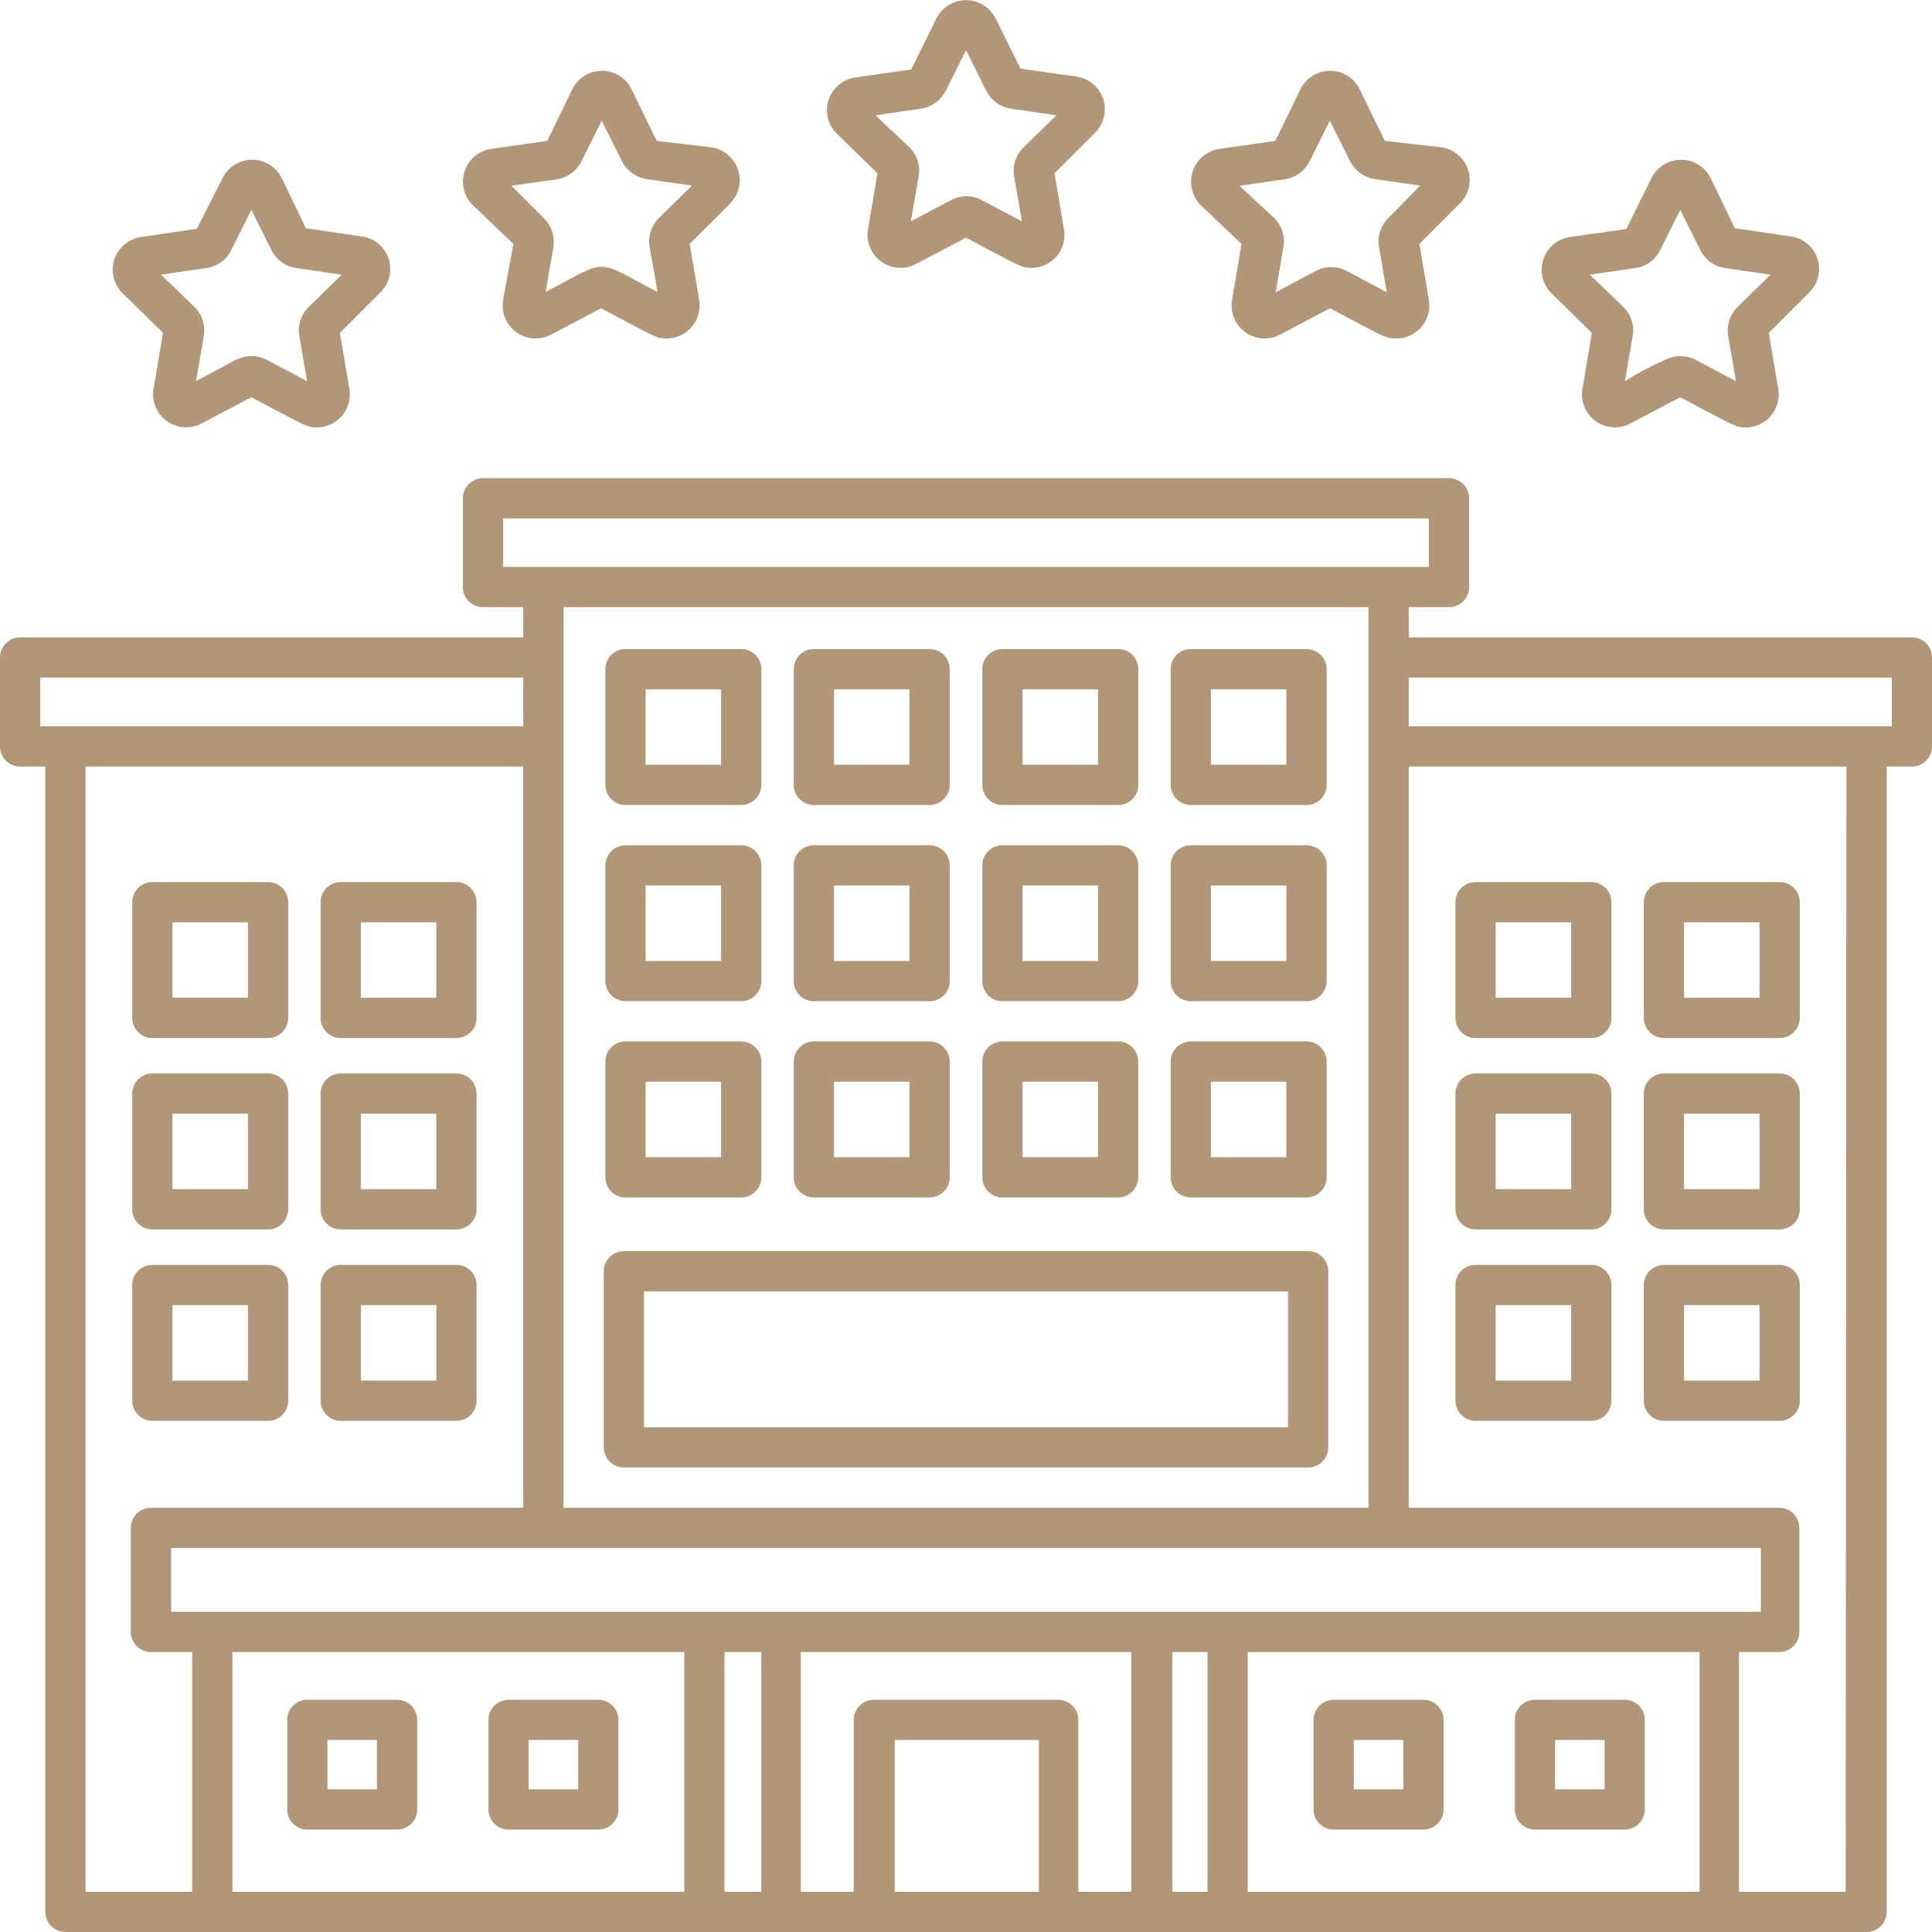 <svg width="40" height="40" viewBox="0 0 40 40" fill="none" xmlns="http://www.w3.org/2000/svg">
<g clip-path="url(#clip0_1319_8)">
<path d="M39.583 13.196H29.167V12.571H30C30.11 12.571 30.216 12.527 30.295 12.449C30.373 12.371 30.417 12.265 30.417 12.154V10.317C30.417 10.206 30.373 10.1 30.295 10.022C30.216 9.944 30.11 9.9 30 9.9H10C9.889 9.9 9.784 9.944 9.705 10.022C9.627 10.1 9.583 10.206 9.583 10.317V12.154C9.583 12.265 9.627 12.371 9.705 12.449C9.784 12.527 9.889 12.571 10 12.571H10.833V13.196H0.417C0.306 13.196 0.2 13.24 0.122 13.318C0.044 13.396 0 13.502 0 13.613L0 15.454C0 15.565 0.044 15.671 0.122 15.749C0.2 15.827 0.306 15.871 0.417 15.871H0.938V39.583C0.938 39.694 0.981 39.8 1.06 39.878C1.138 39.956 1.244 40 1.354 40H38.646C38.756 40 38.862 39.956 38.941 39.878C39.019 39.8 39.062 39.694 39.062 39.583V15.871H39.583C39.694 15.871 39.8 15.827 39.878 15.749C39.956 15.671 40 15.565 40 15.454V13.613C40 13.502 39.956 13.396 39.878 13.318C39.8 13.24 39.694 13.196 39.583 13.196ZM10.417 11.738V10.733H29.583V11.738H10.417ZM11.667 12.571H28.333V31.217H11.667V12.571ZM36.458 32.05V33.371H3.542V32.05H36.458ZM23.421 39.167H22.325V35.608C22.325 35.498 22.281 35.392 22.203 35.314C22.125 35.236 22.019 35.192 21.908 35.192H18.092C17.981 35.192 17.875 35.236 17.797 35.314C17.719 35.392 17.675 35.498 17.675 35.608V39.167H16.579V34.204H23.421V39.167ZM0.833 15.037V14.029H10.833V15.037H0.833ZM1.771 15.871H10.833V31.217H3.125C3.014 31.217 2.909 31.261 2.83 31.339C2.752 31.417 2.708 31.523 2.708 31.633V33.788C2.708 33.898 2.752 34.004 2.83 34.082C2.909 34.16 3.014 34.204 3.125 34.204H3.979V39.167H1.771V15.871ZM4.812 34.204H14.167V39.167H4.812V34.204ZM15 39.167V34.204H15.762V39.167H15ZM18.525 39.167V36.025H21.508V39.167H18.525ZM24.271 39.167V34.204H25V39.167H24.271ZM25.833 39.167V34.204H35.188V39.167H25.833ZM38.212 39.167H36.004V34.204H36.837C36.948 34.204 37.054 34.16 37.132 34.082C37.21 34.004 37.254 33.898 37.254 33.788V31.633C37.254 31.523 37.21 31.417 37.132 31.339C37.054 31.261 36.948 31.217 36.837 31.217H29.167V15.871H38.229L38.212 39.167ZM39.167 15.037H29.167V14.029H39.167V15.037ZM25.704 5.05L25.508 6.208C25.487 6.334 25.501 6.463 25.549 6.582C25.597 6.7 25.677 6.802 25.78 6.877C25.883 6.952 26.005 6.997 26.133 7.006C26.26 7.015 26.387 6.989 26.5 6.929L27.538 6.383C28.629 6.958 28.671 7.008 28.896 7.008C28.997 7.01 29.097 6.99 29.189 6.949C29.281 6.908 29.363 6.847 29.428 6.77C29.494 6.694 29.542 6.604 29.569 6.507C29.596 6.41 29.601 6.308 29.583 6.208L29.387 5.05L30.221 4.217C30.312 4.128 30.377 4.015 30.408 3.891C30.439 3.767 30.434 3.637 30.395 3.515C30.355 3.394 30.282 3.286 30.185 3.203C30.087 3.121 29.968 3.068 29.842 3.05L28.671 2.917L28.15 1.846C28.093 1.732 28.006 1.635 27.898 1.568C27.79 1.501 27.665 1.465 27.538 1.465C27.41 1.465 27.285 1.501 27.177 1.568C27.069 1.635 26.982 1.732 26.925 1.846L26.404 2.917L25.242 3.083C25.116 3.103 24.998 3.157 24.902 3.239C24.805 3.322 24.733 3.429 24.694 3.55C24.654 3.671 24.649 3.8 24.679 3.924C24.709 4.047 24.772 4.16 24.863 4.25L25.704 5.05ZM26.604 3.712C26.714 3.695 26.817 3.651 26.907 3.585C26.996 3.519 27.068 3.433 27.117 3.333L27.533 2.5L27.95 3.333C27.999 3.432 28.072 3.518 28.161 3.583C28.25 3.648 28.353 3.691 28.462 3.708L29.404 3.842L28.75 4.508C28.67 4.586 28.61 4.682 28.575 4.788C28.54 4.894 28.532 5.007 28.55 5.117L28.712 6.05L27.879 5.608C27.782 5.557 27.673 5.53 27.562 5.53C27.452 5.53 27.343 5.557 27.246 5.608L26.413 6.05L26.571 5.117C26.591 5.007 26.584 4.894 26.549 4.788C26.515 4.682 26.455 4.586 26.375 4.508L25.663 3.846L26.604 3.712ZM18.167 3.587L17.971 4.746C17.949 4.872 17.963 5.001 18.011 5.119C18.059 5.237 18.139 5.34 18.242 5.415C18.346 5.49 18.468 5.534 18.595 5.544C18.722 5.553 18.85 5.526 18.962 5.467L20 4.921C21.092 5.496 21.133 5.546 21.358 5.546C21.458 5.545 21.556 5.523 21.646 5.481C21.736 5.439 21.816 5.378 21.88 5.302C21.943 5.225 21.99 5.136 22.016 5.04C22.041 4.944 22.046 4.844 22.029 4.746L21.833 3.587L22.667 2.754C22.758 2.665 22.823 2.553 22.854 2.429C22.885 2.305 22.881 2.176 22.842 2.054C22.803 1.933 22.73 1.825 22.633 1.742C22.536 1.66 22.418 1.606 22.292 1.587L21.129 1.421L20.613 0.383C20.556 0.269 20.469 0.173 20.36 0.106C20.252 0.039 20.127 0.003 20 0.003C19.873 0.003 19.748 0.039 19.64 0.106C19.531 0.173 19.444 0.269 19.387 0.383L18.867 1.437L17.704 1.604C17.578 1.623 17.46 1.677 17.363 1.759C17.265 1.842 17.193 1.95 17.154 2.071C17.115 2.192 17.111 2.322 17.142 2.446C17.173 2.57 17.238 2.682 17.329 2.771L18.167 3.587ZM19.067 2.25C19.177 2.234 19.281 2.191 19.371 2.126C19.461 2.06 19.534 1.974 19.583 1.875L20 1.042L20.417 1.875C20.466 1.974 20.538 2.06 20.627 2.125C20.716 2.19 20.82 2.233 20.929 2.25L21.871 2.387L21.196 3.046C21.116 3.123 21.055 3.219 21.021 3.325C20.986 3.431 20.977 3.544 20.996 3.654L21.158 4.583L20.325 4.142C20.227 4.09 20.119 4.063 20.008 4.063C19.898 4.063 19.789 4.09 19.692 4.142L18.858 4.583L19.021 3.65C19.039 3.54 19.031 3.427 18.996 3.321C18.961 3.215 18.901 3.119 18.821 3.042L18.125 2.387L19.067 2.25ZM10.629 5.05L10.417 6.208C10.395 6.334 10.409 6.463 10.457 6.582C10.505 6.7 10.585 6.802 10.688 6.877C10.791 6.952 10.914 6.997 11.041 7.006C11.168 7.015 11.295 6.989 11.408 6.929L12.446 6.383C13.537 6.958 13.579 7.008 13.804 7.008C13.904 7.008 14.002 6.986 14.092 6.944C14.182 6.902 14.261 6.84 14.325 6.764C14.389 6.688 14.436 6.599 14.461 6.503C14.487 6.407 14.492 6.306 14.475 6.208L14.279 5.05L15.113 4.217C15.203 4.127 15.266 4.014 15.296 3.891C15.326 3.767 15.321 3.638 15.281 3.517C15.242 3.396 15.17 3.288 15.073 3.206C14.977 3.123 14.859 3.07 14.733 3.05L13.596 2.917L13.075 1.846C13.018 1.732 12.931 1.635 12.823 1.568C12.715 1.501 12.59 1.465 12.463 1.465C12.335 1.465 12.21 1.501 12.102 1.568C11.994 1.635 11.906 1.732 11.85 1.846L11.329 2.917L10.167 3.083C10.041 3.102 9.922 3.156 9.825 3.238C9.728 3.321 9.656 3.429 9.617 3.55C9.578 3.671 9.573 3.801 9.604 3.925C9.635 4.049 9.7 4.161 9.792 4.25L10.629 5.05ZM11.529 3.712C11.639 3.695 11.742 3.651 11.832 3.585C11.921 3.519 11.993 3.433 12.042 3.333L12.458 2.5L12.875 3.333C12.924 3.432 12.996 3.518 13.086 3.583C13.175 3.648 13.278 3.691 13.387 3.708L14.329 3.842L13.65 4.504C13.57 4.582 13.51 4.678 13.475 4.784C13.44 4.89 13.431 5.002 13.45 5.112L13.613 6.046C12.287 5.35 12.621 5.35 11.296 6.046L11.458 5.112C11.475 5.002 11.465 4.89 11.429 4.785C11.392 4.679 11.331 4.585 11.25 4.508L10.588 3.846L11.529 3.712ZM3.375 6.892L3.179 8.05C3.158 8.175 3.172 8.304 3.22 8.421C3.268 8.539 3.348 8.641 3.45 8.716C3.553 8.79 3.674 8.835 3.801 8.845C3.927 8.855 4.054 8.829 4.167 8.771L5.204 8.225C6.296 8.796 6.338 8.85 6.562 8.85C6.662 8.85 6.76 8.828 6.85 8.785C6.94 8.743 7.02 8.682 7.084 8.606C7.148 8.53 7.194 8.44 7.22 8.344C7.246 8.248 7.25 8.148 7.233 8.05L7.037 6.892L7.871 6.058C7.963 5.97 8.028 5.858 8.059 5.734C8.09 5.611 8.086 5.481 8.047 5.36C8.008 5.239 7.935 5.131 7.838 5.049C7.741 4.967 7.622 4.914 7.496 4.896L6.333 4.725L5.833 3.687C5.777 3.573 5.69 3.477 5.581 3.41C5.473 3.343 5.348 3.307 5.221 3.307C5.093 3.307 4.969 3.343 4.86 3.41C4.752 3.477 4.665 3.573 4.608 3.687L4.075 4.737L2.917 4.908C2.791 4.927 2.673 4.98 2.576 5.062C2.479 5.144 2.407 5.252 2.368 5.372C2.328 5.493 2.323 5.622 2.353 5.746C2.383 5.869 2.447 5.982 2.538 6.071L3.375 6.892ZM4.275 5.55C4.384 5.535 4.488 5.493 4.577 5.428C4.667 5.364 4.739 5.278 4.787 5.179L5.204 4.346L5.621 5.179C5.669 5.278 5.742 5.364 5.831 5.428C5.92 5.493 6.024 5.535 6.133 5.55L7.075 5.687L6.396 6.35C6.316 6.427 6.256 6.522 6.221 6.627C6.186 6.733 6.178 6.845 6.196 6.954L6.358 7.892L5.525 7.45C5.427 7.399 5.319 7.372 5.208 7.372C5.098 7.372 4.989 7.399 4.892 7.45C4.85 7.45 5.104 7.337 4.058 7.892L4.221 6.954C4.239 6.845 4.23 6.733 4.195 6.627C4.161 6.522 4.101 6.427 4.021 6.35L3.333 5.687L4.275 5.55ZM32.958 6.892L32.763 8.05C32.741 8.175 32.755 8.304 32.803 8.421C32.851 8.539 32.931 8.641 33.033 8.716C33.136 8.79 33.257 8.835 33.384 8.845C33.51 8.855 33.637 8.829 33.75 8.771L34.788 8.225C35.879 8.796 35.921 8.85 36.146 8.85C36.245 8.85 36.343 8.828 36.433 8.785C36.523 8.743 36.603 8.682 36.667 8.606C36.731 8.53 36.777 8.44 36.803 8.344C36.829 8.248 36.834 8.148 36.817 8.05L36.621 6.892L37.454 6.058C37.546 5.97 37.611 5.858 37.642 5.734C37.674 5.611 37.669 5.481 37.63 5.36C37.591 5.239 37.519 5.131 37.421 5.049C37.324 4.967 37.205 4.914 37.079 4.896L35.917 4.725L35.417 3.687C35.36 3.573 35.273 3.477 35.165 3.41C35.056 3.343 34.932 3.307 34.804 3.307C34.677 3.307 34.552 3.343 34.444 3.41C34.335 3.477 34.248 3.573 34.192 3.687L33.671 4.742L32.5 4.908C32.374 4.927 32.257 4.98 32.16 5.062C32.062 5.144 31.99 5.252 31.951 5.372C31.912 5.493 31.907 5.622 31.937 5.746C31.967 5.869 32.03 5.982 32.121 6.071L32.958 6.892ZM33.858 5.55C33.968 5.535 34.071 5.493 34.161 5.428C34.25 5.364 34.322 5.278 34.371 5.179L34.788 4.346L35.204 5.179C35.253 5.278 35.325 5.364 35.414 5.428C35.504 5.493 35.607 5.535 35.717 5.55L36.658 5.687L35.979 6.35C35.899 6.427 35.839 6.522 35.804 6.627C35.77 6.733 35.761 6.845 35.779 6.954L35.942 7.892L35.108 7.45C35.011 7.399 34.902 7.372 34.792 7.372C34.681 7.372 34.573 7.399 34.475 7.45C34.186 7.575 33.907 7.723 33.642 7.892L33.804 6.954C33.822 6.845 33.814 6.733 33.779 6.627C33.744 6.522 33.684 6.427 33.604 6.35L32.917 5.687L33.858 5.55Z" fill="#b19777"/>
<path d="M12.917 30.383H27.083C27.194 30.383 27.3 30.339 27.378 30.261C27.456 30.183 27.5 30.077 27.5 29.967V26.321C27.5 26.21 27.456 26.104 27.378 26.026C27.3 25.948 27.194 25.904 27.083 25.904H12.917C12.806 25.904 12.7 25.948 12.622 26.026C12.544 26.104 12.5 26.21 12.5 26.321V29.967C12.5 30.077 12.544 30.183 12.622 30.261C12.7 30.339 12.806 30.383 12.917 30.383ZM13.333 26.738H26.667V29.55H13.333V26.738ZM3.154 29.417H5.55C5.661 29.417 5.767 29.373 5.845 29.295C5.923 29.216 5.967 29.11 5.967 29V26.604C5.967 26.494 5.923 26.388 5.845 26.309C5.767 26.231 5.661 26.188 5.55 26.188H3.154C3.044 26.188 2.938 26.231 2.86 26.309C2.781 26.388 2.738 26.494 2.738 26.604V29C2.738 29.11 2.781 29.216 2.86 29.295C2.938 29.373 3.044 29.417 3.154 29.417ZM3.571 27.021H5.133V28.583H3.571V27.021ZM7.054 29.417H9.45C9.561 29.417 9.667 29.373 9.745 29.295C9.823 29.216 9.867 29.11 9.867 29V26.604C9.867 26.494 9.823 26.388 9.745 26.309C9.667 26.231 9.561 26.188 9.45 26.188H7.054C6.944 26.188 6.838 26.231 6.76 26.309C6.681 26.388 6.638 26.494 6.638 26.604V29C6.638 29.11 6.681 29.216 6.76 29.295C6.838 29.373 6.944 29.417 7.054 29.417ZM7.471 27.021H9.033V28.583H7.471V27.021ZM3.154 25.454H5.55C5.661 25.454 5.767 25.41 5.845 25.332C5.923 25.254 5.967 25.148 5.967 25.038V22.642C5.967 22.531 5.923 22.425 5.845 22.347C5.767 22.269 5.661 22.225 5.55 22.225H3.154C3.044 22.225 2.938 22.269 2.86 22.347C2.781 22.425 2.738 22.531 2.738 22.642V25.038C2.738 25.148 2.781 25.254 2.86 25.332C2.938 25.41 3.044 25.454 3.154 25.454ZM3.571 23.058H5.133V24.621H3.571V23.058ZM7.054 25.454H9.45C9.561 25.454 9.667 25.41 9.745 25.332C9.823 25.254 9.867 25.148 9.867 25.038V22.642C9.867 22.531 9.823 22.425 9.745 22.347C9.667 22.269 9.561 22.225 9.45 22.225H7.054C6.944 22.225 6.838 22.269 6.76 22.347C6.681 22.425 6.638 22.531 6.638 22.642V25.038C6.638 25.148 6.681 25.254 6.76 25.332C6.838 25.41 6.944 25.454 7.054 25.454ZM7.471 23.058H9.033V24.621H7.471V23.058ZM3.154 21.492H5.55C5.661 21.492 5.767 21.448 5.845 21.37C5.923 21.291 5.967 21.186 5.967 21.075V18.679C5.967 18.569 5.923 18.463 5.845 18.384C5.767 18.306 5.661 18.262 5.55 18.262H3.154C3.044 18.262 2.938 18.306 2.86 18.384C2.781 18.463 2.738 18.569 2.738 18.679V21.075C2.738 21.186 2.781 21.291 2.86 21.37C2.938 21.448 3.044 21.492 3.154 21.492ZM3.571 19.096H5.133V20.658H3.571V19.096ZM7.054 21.492H9.45C9.561 21.492 9.667 21.448 9.745 21.37C9.823 21.291 9.867 21.186 9.867 21.075V18.679C9.867 18.569 9.823 18.463 9.745 18.384C9.667 18.306 9.561 18.262 9.45 18.262H7.054C6.944 18.262 6.838 18.306 6.76 18.384C6.681 18.463 6.638 18.569 6.638 18.679V21.075C6.638 21.186 6.681 21.291 6.76 21.37C6.838 21.448 6.944 21.492 7.054 21.492ZM7.471 19.096H9.033V20.658H7.471V19.096ZM30.55 29.417H32.946C33.056 29.417 33.162 29.373 33.24 29.295C33.319 29.216 33.363 29.11 33.363 29V26.604C33.363 26.494 33.319 26.388 33.24 26.309C33.162 26.231 33.056 26.188 32.946 26.188H30.55C30.439 26.188 30.334 26.231 30.255 26.309C30.177 26.388 30.133 26.494 30.133 26.604V29C30.133 29.11 30.177 29.216 30.255 29.295C30.334 29.373 30.439 29.417 30.55 29.417ZM30.967 27.021H32.529V28.583H30.967V27.021ZM34.45 29.417H36.846C36.956 29.417 37.062 29.373 37.141 29.295C37.219 29.216 37.263 29.11 37.263 29V26.604C37.263 26.494 37.219 26.388 37.141 26.309C37.062 26.231 36.956 26.188 36.846 26.188H34.45C34.34 26.188 34.234 26.231 34.155 26.309C34.077 26.388 34.033 26.494 34.033 26.604V29C34.033 29.11 34.077 29.216 34.155 29.295C34.234 29.373 34.34 29.417 34.45 29.417ZM34.867 27.021H36.429V28.583H34.867V27.021ZM30.55 25.454H32.946C33.056 25.454 33.162 25.41 33.24 25.332C33.319 25.254 33.363 25.148 33.363 25.038V22.642C33.363 22.531 33.319 22.425 33.24 22.347C33.162 22.269 33.056 22.225 32.946 22.225H30.55C30.439 22.225 30.334 22.269 30.255 22.347C30.177 22.425 30.133 22.531 30.133 22.642V25.038C30.133 25.148 30.177 25.254 30.255 25.332C30.334 25.41 30.439 25.454 30.55 25.454ZM30.967 23.058H32.529V24.621H30.967V23.058ZM34.45 25.454H36.846C36.956 25.454 37.062 25.41 37.141 25.332C37.219 25.254 37.263 25.148 37.263 25.038V22.642C37.263 22.531 37.219 22.425 37.141 22.347C37.062 22.269 36.956 22.225 36.846 22.225H34.45C34.34 22.225 34.234 22.269 34.155 22.347C34.077 22.425 34.033 22.531 34.033 22.642V25.038C34.033 25.148 34.077 25.254 34.155 25.332C34.234 25.41 34.34 25.454 34.45 25.454ZM34.867 23.058H36.429V24.621H34.867V23.058ZM30.55 21.492H32.946C33.056 21.492 33.162 21.448 33.24 21.37C33.319 21.291 33.363 21.186 33.363 21.075V18.679C33.363 18.569 33.319 18.463 33.24 18.384C33.162 18.306 33.056 18.262 32.946 18.262H30.55C30.439 18.262 30.334 18.306 30.255 18.384C30.177 18.463 30.133 18.569 30.133 18.679V21.075C30.133 21.186 30.177 21.291 30.255 21.37C30.334 21.448 30.439 21.492 30.55 21.492ZM30.967 19.096H32.529V20.658H30.967V19.096ZM34.45 21.492H36.846C36.956 21.492 37.062 21.448 37.141 21.37C37.219 21.291 37.263 21.186 37.263 21.075V18.679C37.263 18.569 37.219 18.463 37.141 18.384C37.062 18.306 36.956 18.262 36.846 18.262H34.45C34.34 18.262 34.234 18.306 34.155 18.384C34.077 18.463 34.033 18.569 34.033 18.679V21.075C34.033 21.186 34.077 21.291 34.155 21.37C34.234 21.448 34.34 21.492 34.45 21.492ZM34.867 19.096H36.429V20.658H34.867V19.096ZM12.95 24.792H15.346C15.456 24.792 15.562 24.748 15.64 24.67C15.719 24.591 15.763 24.485 15.763 24.375V21.979C15.763 21.869 15.719 21.763 15.64 21.684C15.562 21.606 15.456 21.562 15.346 21.562H12.95C12.839 21.562 12.734 21.606 12.655 21.684C12.577 21.763 12.533 21.869 12.533 21.979V24.375C12.533 24.485 12.577 24.591 12.655 24.67C12.734 24.748 12.839 24.792 12.95 24.792ZM13.367 22.396H14.929V23.958H13.367V22.396ZM16.85 24.792H19.246C19.356 24.792 19.462 24.748 19.541 24.67C19.619 24.591 19.663 24.485 19.663 24.375V21.979C19.663 21.869 19.619 21.763 19.541 21.684C19.462 21.606 19.356 21.562 19.246 21.562H16.85C16.739 21.562 16.634 21.606 16.555 21.684C16.477 21.763 16.433 21.869 16.433 21.979V24.375C16.433 24.485 16.477 24.591 16.555 24.67C16.634 24.748 16.739 24.792 16.85 24.792ZM17.267 22.396H18.829V23.958H17.267V22.396ZM20.754 24.792H23.15C23.261 24.792 23.366 24.748 23.445 24.67C23.523 24.591 23.567 24.485 23.567 24.375V21.979C23.567 21.869 23.523 21.763 23.445 21.684C23.366 21.606 23.261 21.562 23.15 21.562H20.754C20.644 21.562 20.538 21.606 20.46 21.684C20.381 21.763 20.338 21.869 20.338 21.979V24.375C20.338 24.485 20.381 24.591 20.46 24.67C20.538 24.748 20.644 24.792 20.754 24.792ZM21.171 22.396H22.733V23.958H21.171V22.396ZM24.654 24.792H27.05C27.161 24.792 27.267 24.748 27.345 24.67C27.423 24.591 27.467 24.485 27.467 24.375V21.979C27.467 21.869 27.423 21.763 27.345 21.684C27.267 21.606 27.161 21.562 27.05 21.562H24.654C24.544 21.562 24.438 21.606 24.36 21.684C24.281 21.763 24.238 21.869 24.238 21.979V24.375C24.238 24.485 24.281 24.591 24.36 24.67C24.438 24.748 24.544 24.792 24.654 24.792ZM25.071 22.396H26.633V23.958H25.071V22.396ZM12.95 20.729H15.346C15.456 20.729 15.562 20.685 15.64 20.607C15.719 20.529 15.763 20.423 15.763 20.312V17.917C15.763 17.806 15.719 17.7 15.64 17.622C15.562 17.544 15.456 17.5 15.346 17.5H12.95C12.839 17.5 12.734 17.544 12.655 17.622C12.577 17.7 12.533 17.806 12.533 17.917V20.312C12.533 20.423 12.577 20.529 12.655 20.607C12.734 20.685 12.839 20.729 12.95 20.729ZM13.367 18.333H14.929V19.896H13.367V18.333ZM16.85 20.729H19.246C19.356 20.729 19.462 20.685 19.541 20.607C19.619 20.529 19.663 20.423 19.663 20.312V17.917C19.663 17.806 19.619 17.7 19.541 17.622C19.462 17.544 19.356 17.5 19.246 17.5H16.85C16.739 17.5 16.634 17.544 16.555 17.622C16.477 17.7 16.433 17.806 16.433 17.917V20.312C16.433 20.423 16.477 20.529 16.555 20.607C16.634 20.685 16.739 20.729 16.85 20.729ZM17.267 18.333H18.829V19.896H17.267V18.333ZM20.754 20.729H23.15C23.261 20.729 23.366 20.685 23.445 20.607C23.523 20.529 23.567 20.423 23.567 20.312V17.917C23.567 17.806 23.523 17.7 23.445 17.622C23.366 17.544 23.261 17.5 23.15 17.5H20.754C20.644 17.5 20.538 17.544 20.46 17.622C20.381 17.7 20.338 17.806 20.338 17.917V20.312C20.338 20.423 20.381 20.529 20.46 20.607C20.538 20.685 20.644 20.729 20.754 20.729ZM21.171 18.333H22.733V19.896H21.171V18.333ZM24.654 20.729H27.05C27.161 20.729 27.267 20.685 27.345 20.607C27.423 20.529 27.467 20.423 27.467 20.312V17.917C27.467 17.806 27.423 17.7 27.345 17.622C27.267 17.544 27.161 17.5 27.05 17.5H24.654C24.544 17.5 24.438 17.544 24.36 17.622C24.281 17.7 24.238 17.806 24.238 17.917V20.312C24.238 20.423 24.281 20.529 24.36 20.607C24.438 20.685 24.544 20.729 24.654 20.729ZM25.071 18.333H26.633V19.896H25.071V18.333ZM12.95 16.667H15.346C15.456 16.667 15.562 16.623 15.64 16.545C15.719 16.466 15.763 16.36 15.763 16.25V13.854C15.763 13.744 15.719 13.638 15.64 13.559C15.562 13.481 15.456 13.438 15.346 13.438H12.95C12.839 13.438 12.734 13.481 12.655 13.559C12.577 13.638 12.533 13.744 12.533 13.854V16.25C12.533 16.36 12.577 16.466 12.655 16.545C12.734 16.623 12.839 16.667 12.95 16.667ZM13.367 14.271H14.929V15.833H13.367V14.271ZM16.85 16.667H19.246C19.356 16.667 19.462 16.623 19.541 16.545C19.619 16.466 19.663 16.36 19.663 16.25V13.854C19.663 13.744 19.619 13.638 19.541 13.559C19.462 13.481 19.356 13.438 19.246 13.438H16.85C16.739 13.438 16.634 13.481 16.555 13.559C16.477 13.638 16.433 13.744 16.433 13.854V16.25C16.433 16.36 16.477 16.466 16.555 16.545C16.634 16.623 16.739 16.667 16.85 16.667ZM17.267 14.271H18.829V15.833H17.267V14.271ZM20.754 16.667H23.15C23.261 16.667 23.366 16.623 23.445 16.545C23.523 16.466 23.567 16.36 23.567 16.25V13.854C23.567 13.744 23.523 13.638 23.445 13.559C23.366 13.481 23.261 13.438 23.15 13.438H20.754C20.644 13.438 20.538 13.481 20.46 13.559C20.381 13.638 20.338 13.744 20.338 13.854V16.25C20.338 16.36 20.381 16.466 20.46 16.545C20.538 16.623 20.644 16.667 20.754 16.667ZM21.171 14.271H22.733V15.833H21.171V14.271ZM24.654 16.667H27.05C27.161 16.667 27.267 16.623 27.345 16.545C27.423 16.466 27.467 16.36 27.467 16.25V13.854C27.467 13.744 27.423 13.638 27.345 13.559C27.267 13.481 27.161 13.438 27.05 13.438H24.654C24.544 13.438 24.438 13.481 24.36 13.559C24.281 13.638 24.238 13.744 24.238 13.854V16.25C24.238 16.36 24.281 16.466 24.36 16.545C24.438 16.623 24.544 16.667 24.654 16.667ZM25.071 14.271H26.633V15.833H25.071V14.271ZM12.387 35.192H10.529C10.419 35.192 10.313 35.236 10.235 35.314C10.156 35.392 10.113 35.498 10.113 35.608V37.462C10.113 37.573 10.156 37.679 10.235 37.757C10.313 37.835 10.419 37.879 10.529 37.879H12.387C12.498 37.879 12.604 37.835 12.682 37.757C12.76 37.679 12.804 37.573 12.804 37.462V35.608C12.804 35.498 12.76 35.392 12.682 35.314C12.604 35.236 12.498 35.192 12.387 35.192ZM11.971 37.046H10.946V36.025H11.971V37.046ZM8.221 35.192H6.363C6.252 35.192 6.146 35.236 6.068 35.314C5.99 35.392 5.946 35.498 5.946 35.608V37.462C5.946 37.573 5.99 37.679 6.068 37.757C6.146 37.835 6.252 37.879 6.363 37.879H8.221C8.331 37.879 8.437 37.835 8.516 37.757C8.594 37.679 8.638 37.573 8.638 37.462V35.608C8.638 35.498 8.594 35.392 8.516 35.314C8.437 35.236 8.331 35.192 8.221 35.192ZM7.804 37.046H6.779V36.025H7.804V37.046ZM33.638 35.192H31.779C31.669 35.192 31.563 35.236 31.485 35.314C31.407 35.392 31.363 35.498 31.363 35.608V37.462C31.363 37.573 31.407 37.679 31.485 37.757C31.563 37.835 31.669 37.879 31.779 37.879H33.638C33.748 37.879 33.854 37.835 33.932 37.757C34.01 37.679 34.054 37.573 34.054 37.462V35.608C34.054 35.498 34.01 35.392 33.932 35.314C33.854 35.236 33.748 35.192 33.638 35.192ZM33.221 37.046H32.196V36.025H33.221V37.046ZM29.471 35.192H27.613C27.502 35.192 27.396 35.236 27.318 35.314C27.24 35.392 27.196 35.498 27.196 35.608V37.462C27.196 37.573 27.24 37.679 27.318 37.757C27.396 37.835 27.502 37.879 27.613 37.879H29.471C29.581 37.879 29.687 37.835 29.765 37.757C29.844 37.679 29.888 37.573 29.888 37.462V35.608C29.888 35.498 29.844 35.392 29.765 35.314C29.687 35.236 29.581 35.192 29.471 35.192ZM29.054 37.046H28.029V36.025H29.054V37.046Z" fill="#b19777"/>
</g>
<defs>
<clipPath id="clip0_1319_8">
<rect width="40" height="40" fill="white"/>
</clipPath>
</defs>
</svg>
